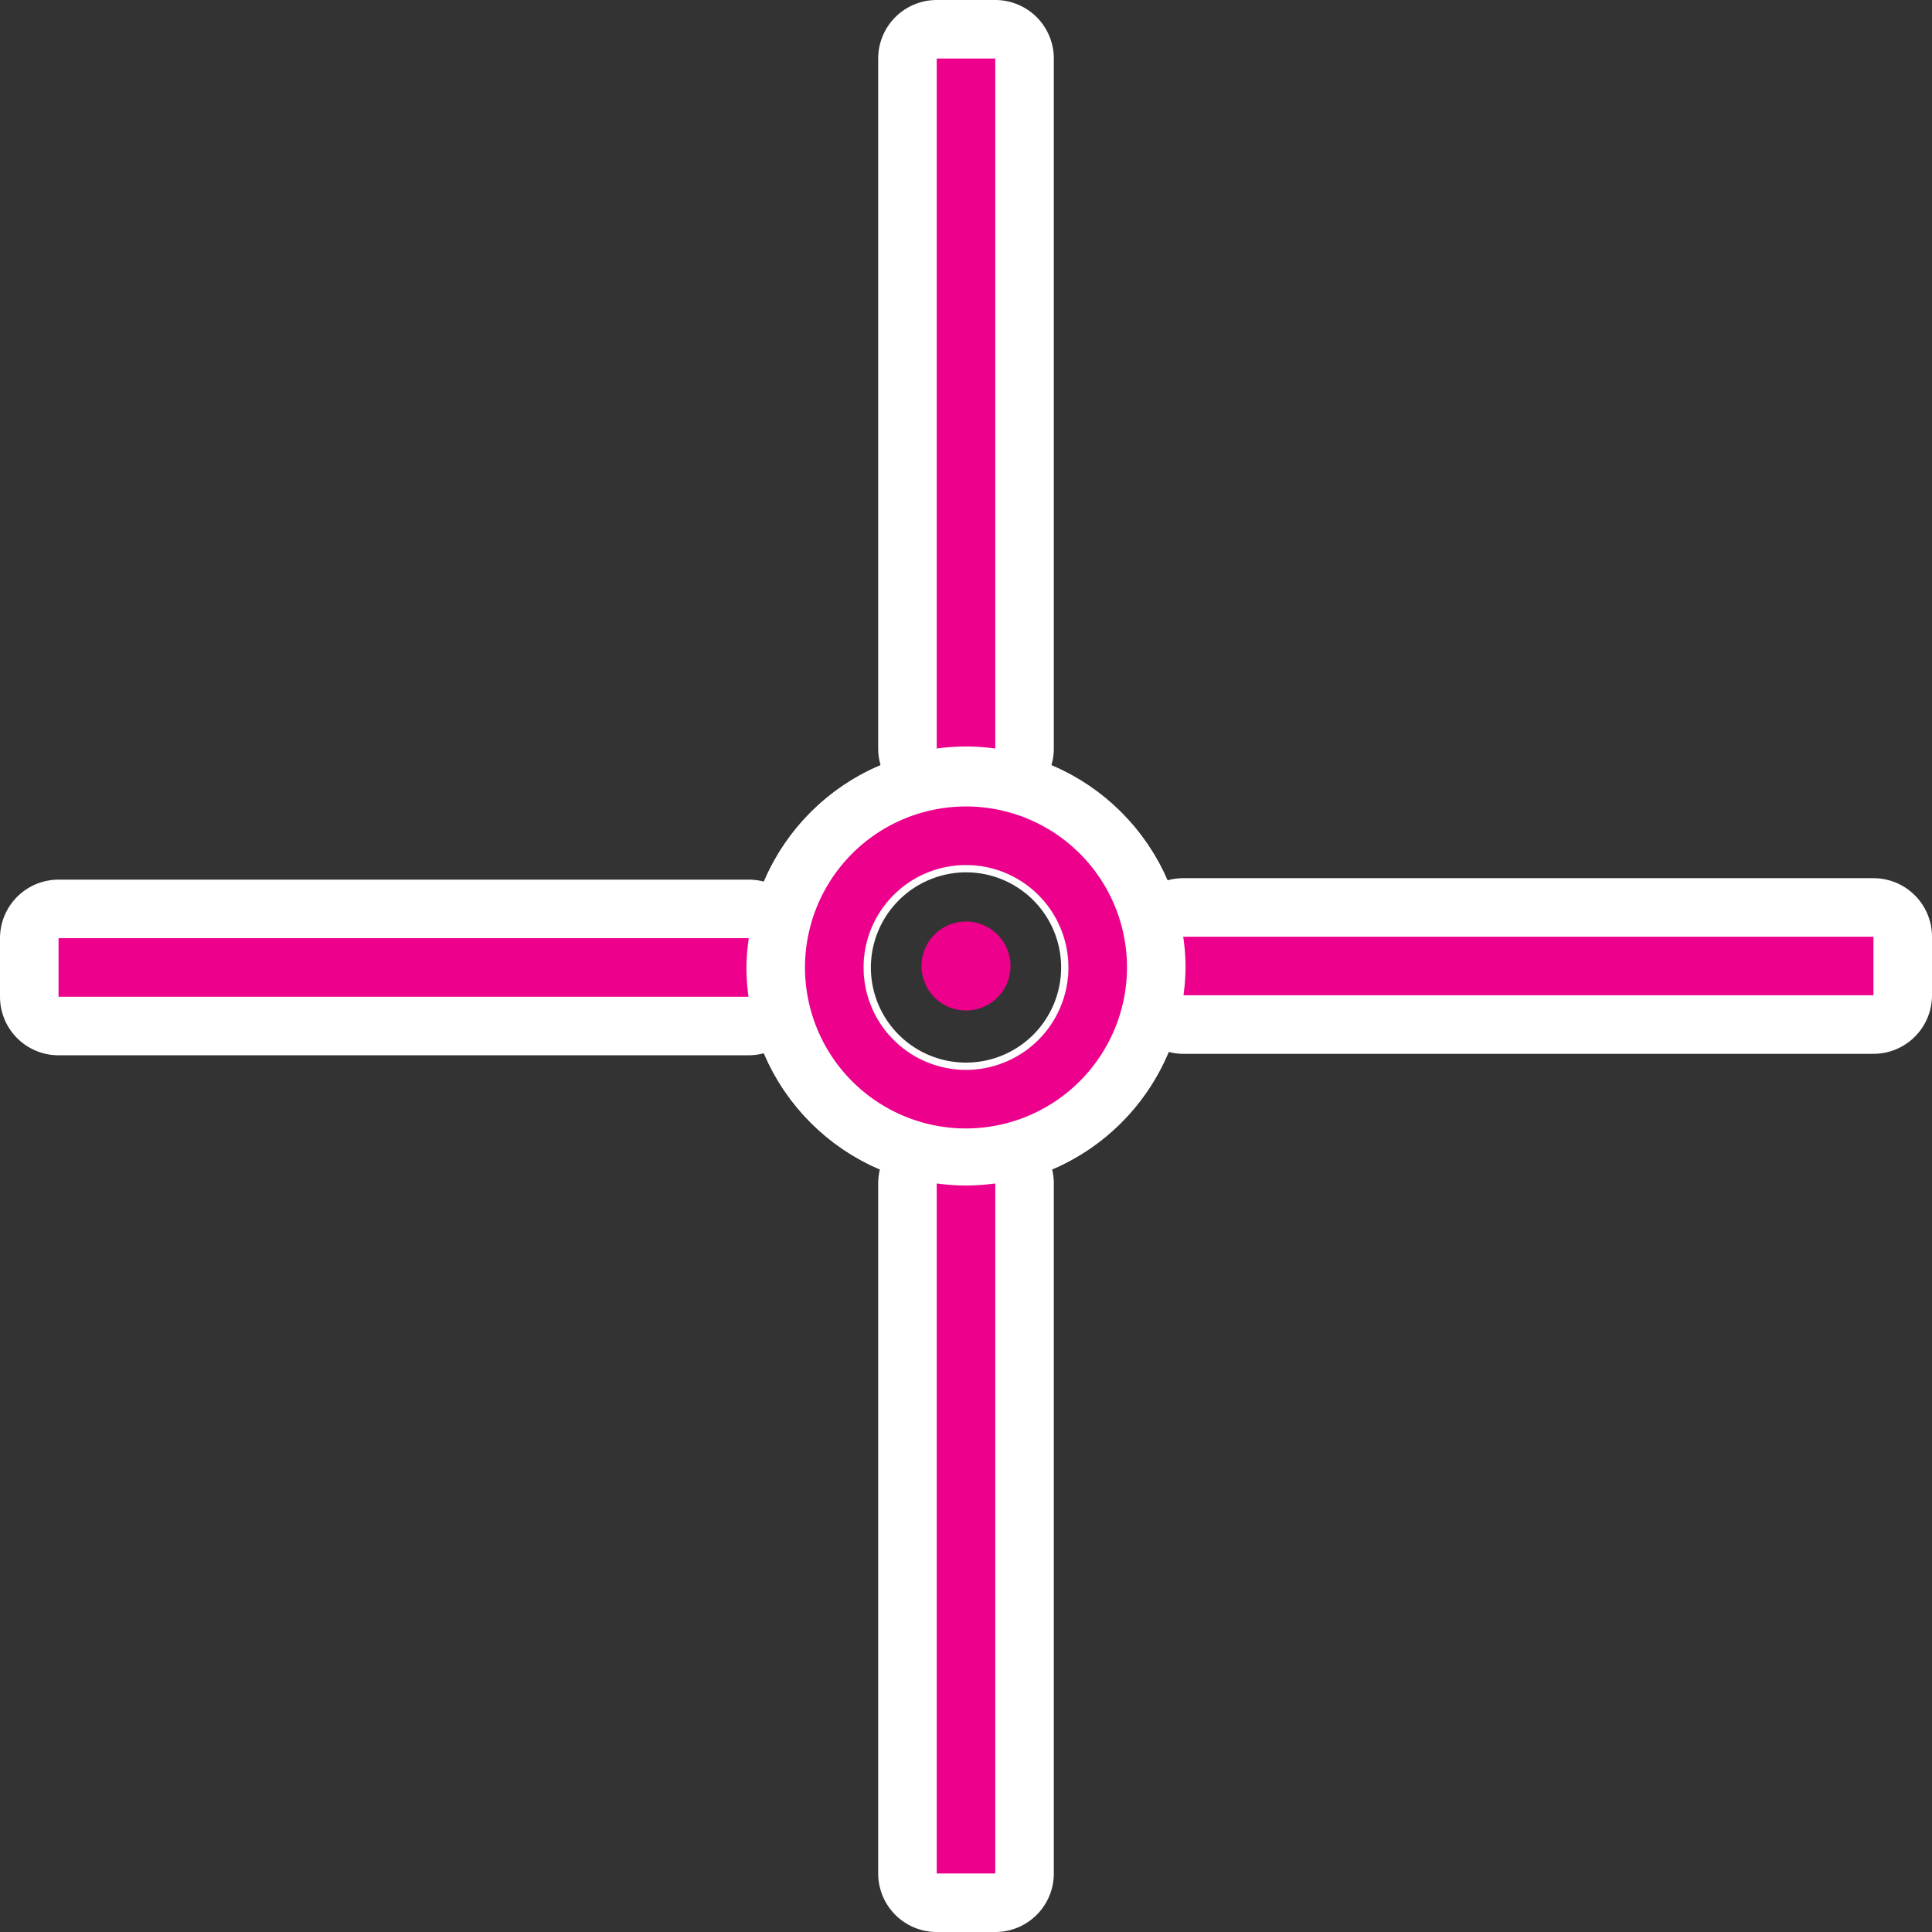 <svg xmlns="http://www.w3.org/2000/svg" viewBox="0 0 66 66"><rect x="0" y="0" width="66" height="66" fill="#333333" stroke="none"/><defs><style>.cls-1{fill:none;stroke:#fff;stroke-linecap:round;stroke-linejoin:round;stroke-width:4px;}.cls-2{fill:#fff;}.cls-3{fill:#ec008c;}</style></defs><g id="Icon_background" data-name="Icon background"><path class="cls-1" d="M40.42,32a7.2,7.2,0,0,1,.08,1,7.45,7.45,0,0,1-.07,1H64V32Z"/><path class="cls-1" d="M25.5,33.05a7.2,7.2,0,0,1,.08-1H2v2H25.57A7.45,7.45,0,0,1,25.5,33.05Z"/><circle class="cls-1" cx="33" cy="33.05" r="5.5"/><path class="cls-2" d="M33,29.8a3.25,3.25,0,1,1-3.25,3.25A3.26,3.26,0,0,1,33,29.8m0-.25a3.5,3.5,0,1,0,3.5,3.5,3.5,3.5,0,0,0-3.5-3.5Z"/><path class="cls-2" d="M33,29.55a3.5,3.5,0,1,1-3.5,3.5,3.5,3.5,0,0,1,3.5-3.5m0-4a7.5,7.5,0,1,0,7.5,7.5,7.51,7.51,0,0,0-7.5-7.5Z"/><path class="cls-1" d="M33,25.5a8.26,8.26,0,0,1,1,.07V2H32V25.57A8.26,8.26,0,0,1,33,25.5Z"/><path class="cls-1" d="M33,40.5a8.26,8.26,0,0,1-1-.07V64h2V40.43A8.26,8.26,0,0,1,33,40.5Z"/></g><g id="Icon_foreground_copy" data-name="Icon foreground copy"><path class="cls-3" d="M40.42,32a7.2,7.2,0,0,1,.08,1,7.45,7.45,0,0,1-.07,1H64V32Z"/><path class="cls-3" d="M25.5,33.05a7.2,7.2,0,0,1,.08-1H2v2H25.57A7.45,7.45,0,0,1,25.5,33.05Z"/><path class="cls-3" d="M33,38.55a5.5,5.5,0,1,1,5.5-5.5A5.51,5.51,0,0,1,33,38.55Zm0-9a3.5,3.5,0,1,0,3.5,3.5A3.5,3.5,0,0,0,33,29.55Z"/><path class="cls-3" d="M33,25.5a8.26,8.26,0,0,1,1,.07V2H32V25.57A8.26,8.26,0,0,1,33,25.5Z"/><path class="cls-3" d="M33,40.5a8.26,8.26,0,0,1-1-.07V64h2V40.43A8.26,8.26,0,0,1,33,40.5Z"/><path class="cls-3" d="M33,34.52A1.52,1.52,0,1,1,34.52,33,1.52,1.52,0,0,1,33,34.52Z"/></g></svg>